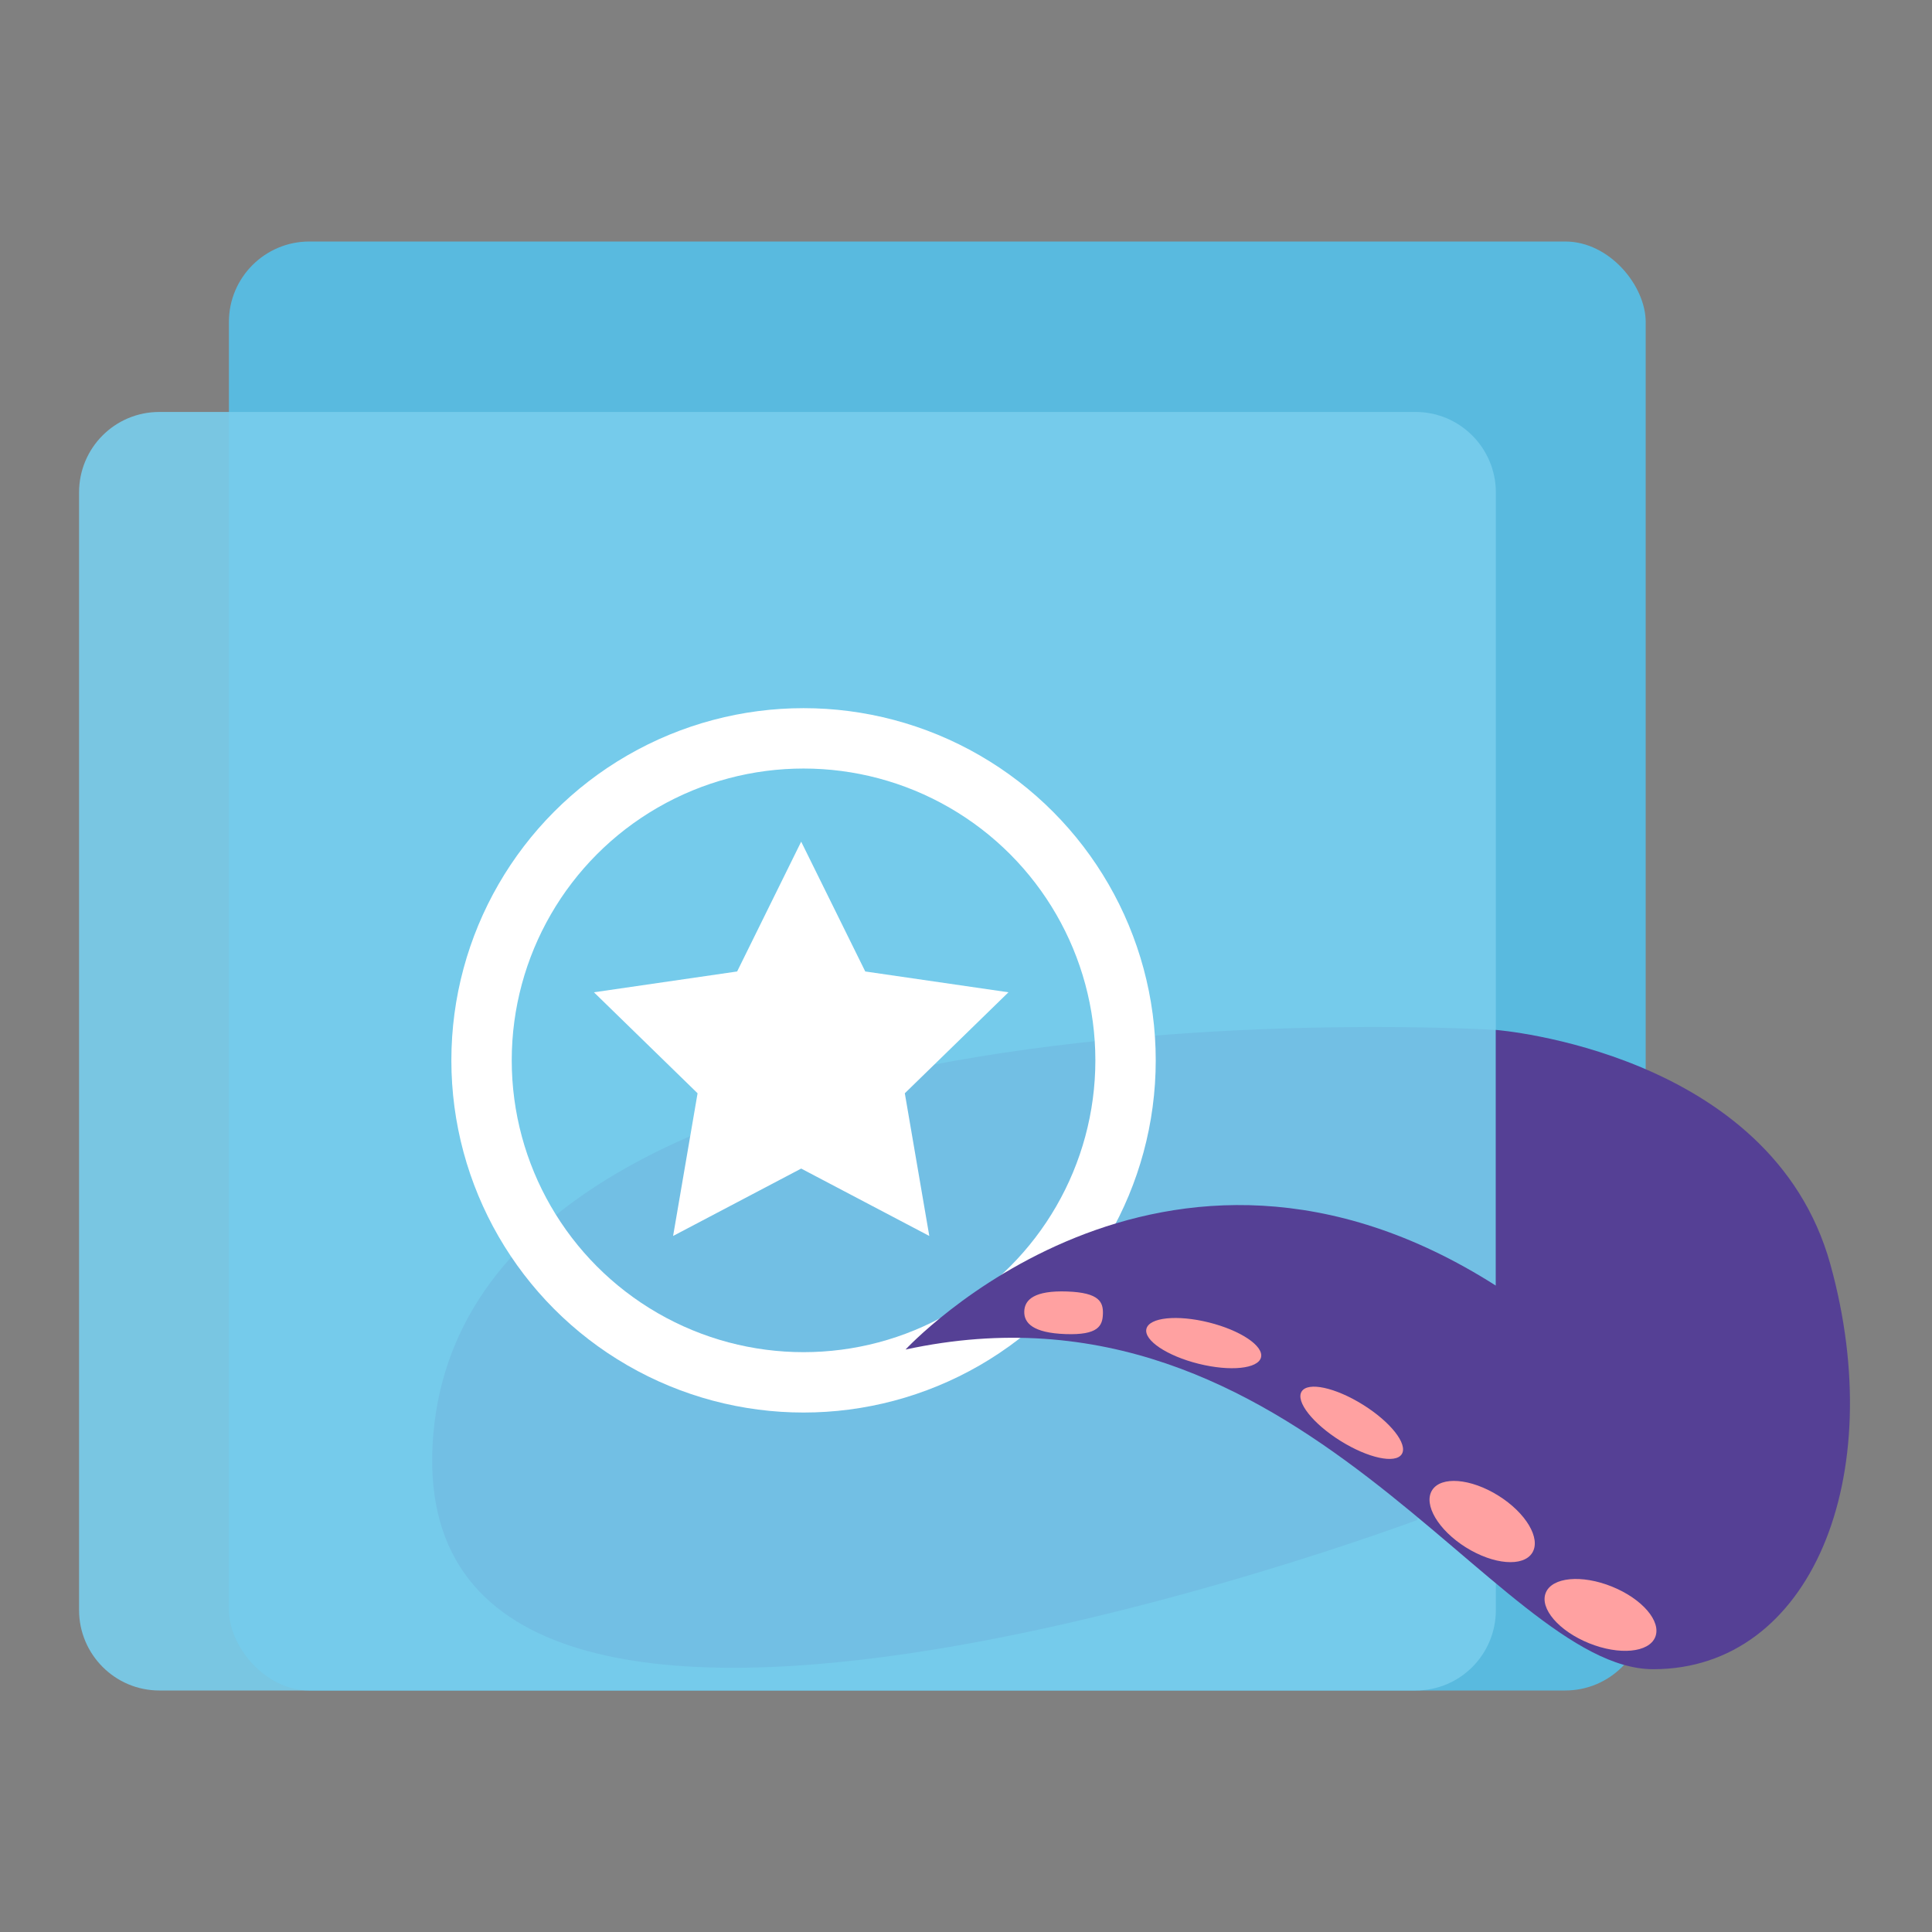 <svg xmlns="http://www.w3.org/2000/svg" xmlns:xlink="http://www.w3.org/1999/xlink" width="48" height="48" version="1.1" viewBox="0 0 48 48"><rect x="0" y="0" width="48" height="48" fill="#808080" stroke="none"/><title>模版</title><desc>Created with Sketch.</desc><g id="Page-1" fill="none" fill-rule="evenodd" stroke="none" stroke-width="1"><g id="模版"><rect id="Rectangle-6" width="35.2" height="36" x="5.687" y="6" fill="#59BADF" rx="2"/><path id="Path-58" fill="#3F409C" d="M37.164,25.588 C37.164,25.588 11.742,24 10.764,35.647 C9.786,47.294 35.209,37.765 35.209,37.765 L37.164,31.941"/><path id="Rectangle-6" fill="#78CDEC" fill-opacity=".9" d="M1.964,12.234 C1.964,11.13 2.852,10.235 3.958,10.235 L35.171,10.235 C36.272,10.235 37.164,11.135 37.164,12.234 L37.164,40.001 C37.164,41.105 36.276,42 35.171,42 L3.958,42 C2.857,42 1.964,41.101 1.964,40.001 L1.964,12.234 Z"/><circle id="Oval-223" cx="19.964" cy="26.344" r="8" stroke="#FFF" stroke-width="1.5"/><polygon id="Star-3" fill="#FFF" points="19.905 29.033 16.723 30.707 17.331 27.162 14.756 24.653 18.314 24.136 19.905 20.911 21.497 24.136 25.055 24.653 22.48 27.162 23.088 30.707"/><path id="Path-57" fill="#554095" d="M37.164,25.588 C37.164,25.588 44.009,26.118 45.475,31.412 C46.942,36.706 44.986,41.471 41.075,41.471 C37.164,41.471 32.275,31.412 22.498,33.529 C22.498,33.529 28.853,26.647 37.164,31.941"/><ellipse id="Oval-27" cx="29.906" cy="33.369" fill="#FFA1A1" rx="1.467" ry=".529" transform="translate(29.906, 33.369) rotate(14) translate(-29.906, -33.369)"/><path id="Oval-27" fill="#FFA1A1" d="M26.494,33.143 C27.304,33.143 27.402,32.906 27.402,32.613 C27.402,32.321 27.304,32.084 26.494,32.084 C25.684,32.084 25.447,32.321 25.447,32.613 C25.447,32.906 25.684,33.143 26.494,33.143 Z" transform="translate(26.425, 32.613) rotate(2) translate(-26.425, -32.613)"/><ellipse id="Oval-27" cx="33.583" cy="35.349" fill="#FFA1A1" rx="1.467" ry=".529" transform="translate(33.583, 35.349) rotate(32) translate(-33.583, -35.349)"/><ellipse id="Oval-27" cx="36.824" cy="37.802" fill="#FFA1A1" rx="1.467" ry=".759" transform="translate(36.824, 37.802) rotate(32) translate(-36.824, -37.802)"/><ellipse id="Oval-27" cx="39.764" cy="40.122" fill="#FFA1A1" rx="1.467" ry=".759" transform="translate(39.764, 40.122) rotate(22) translate(-39.764, -40.122)"/></g></g></svg>
